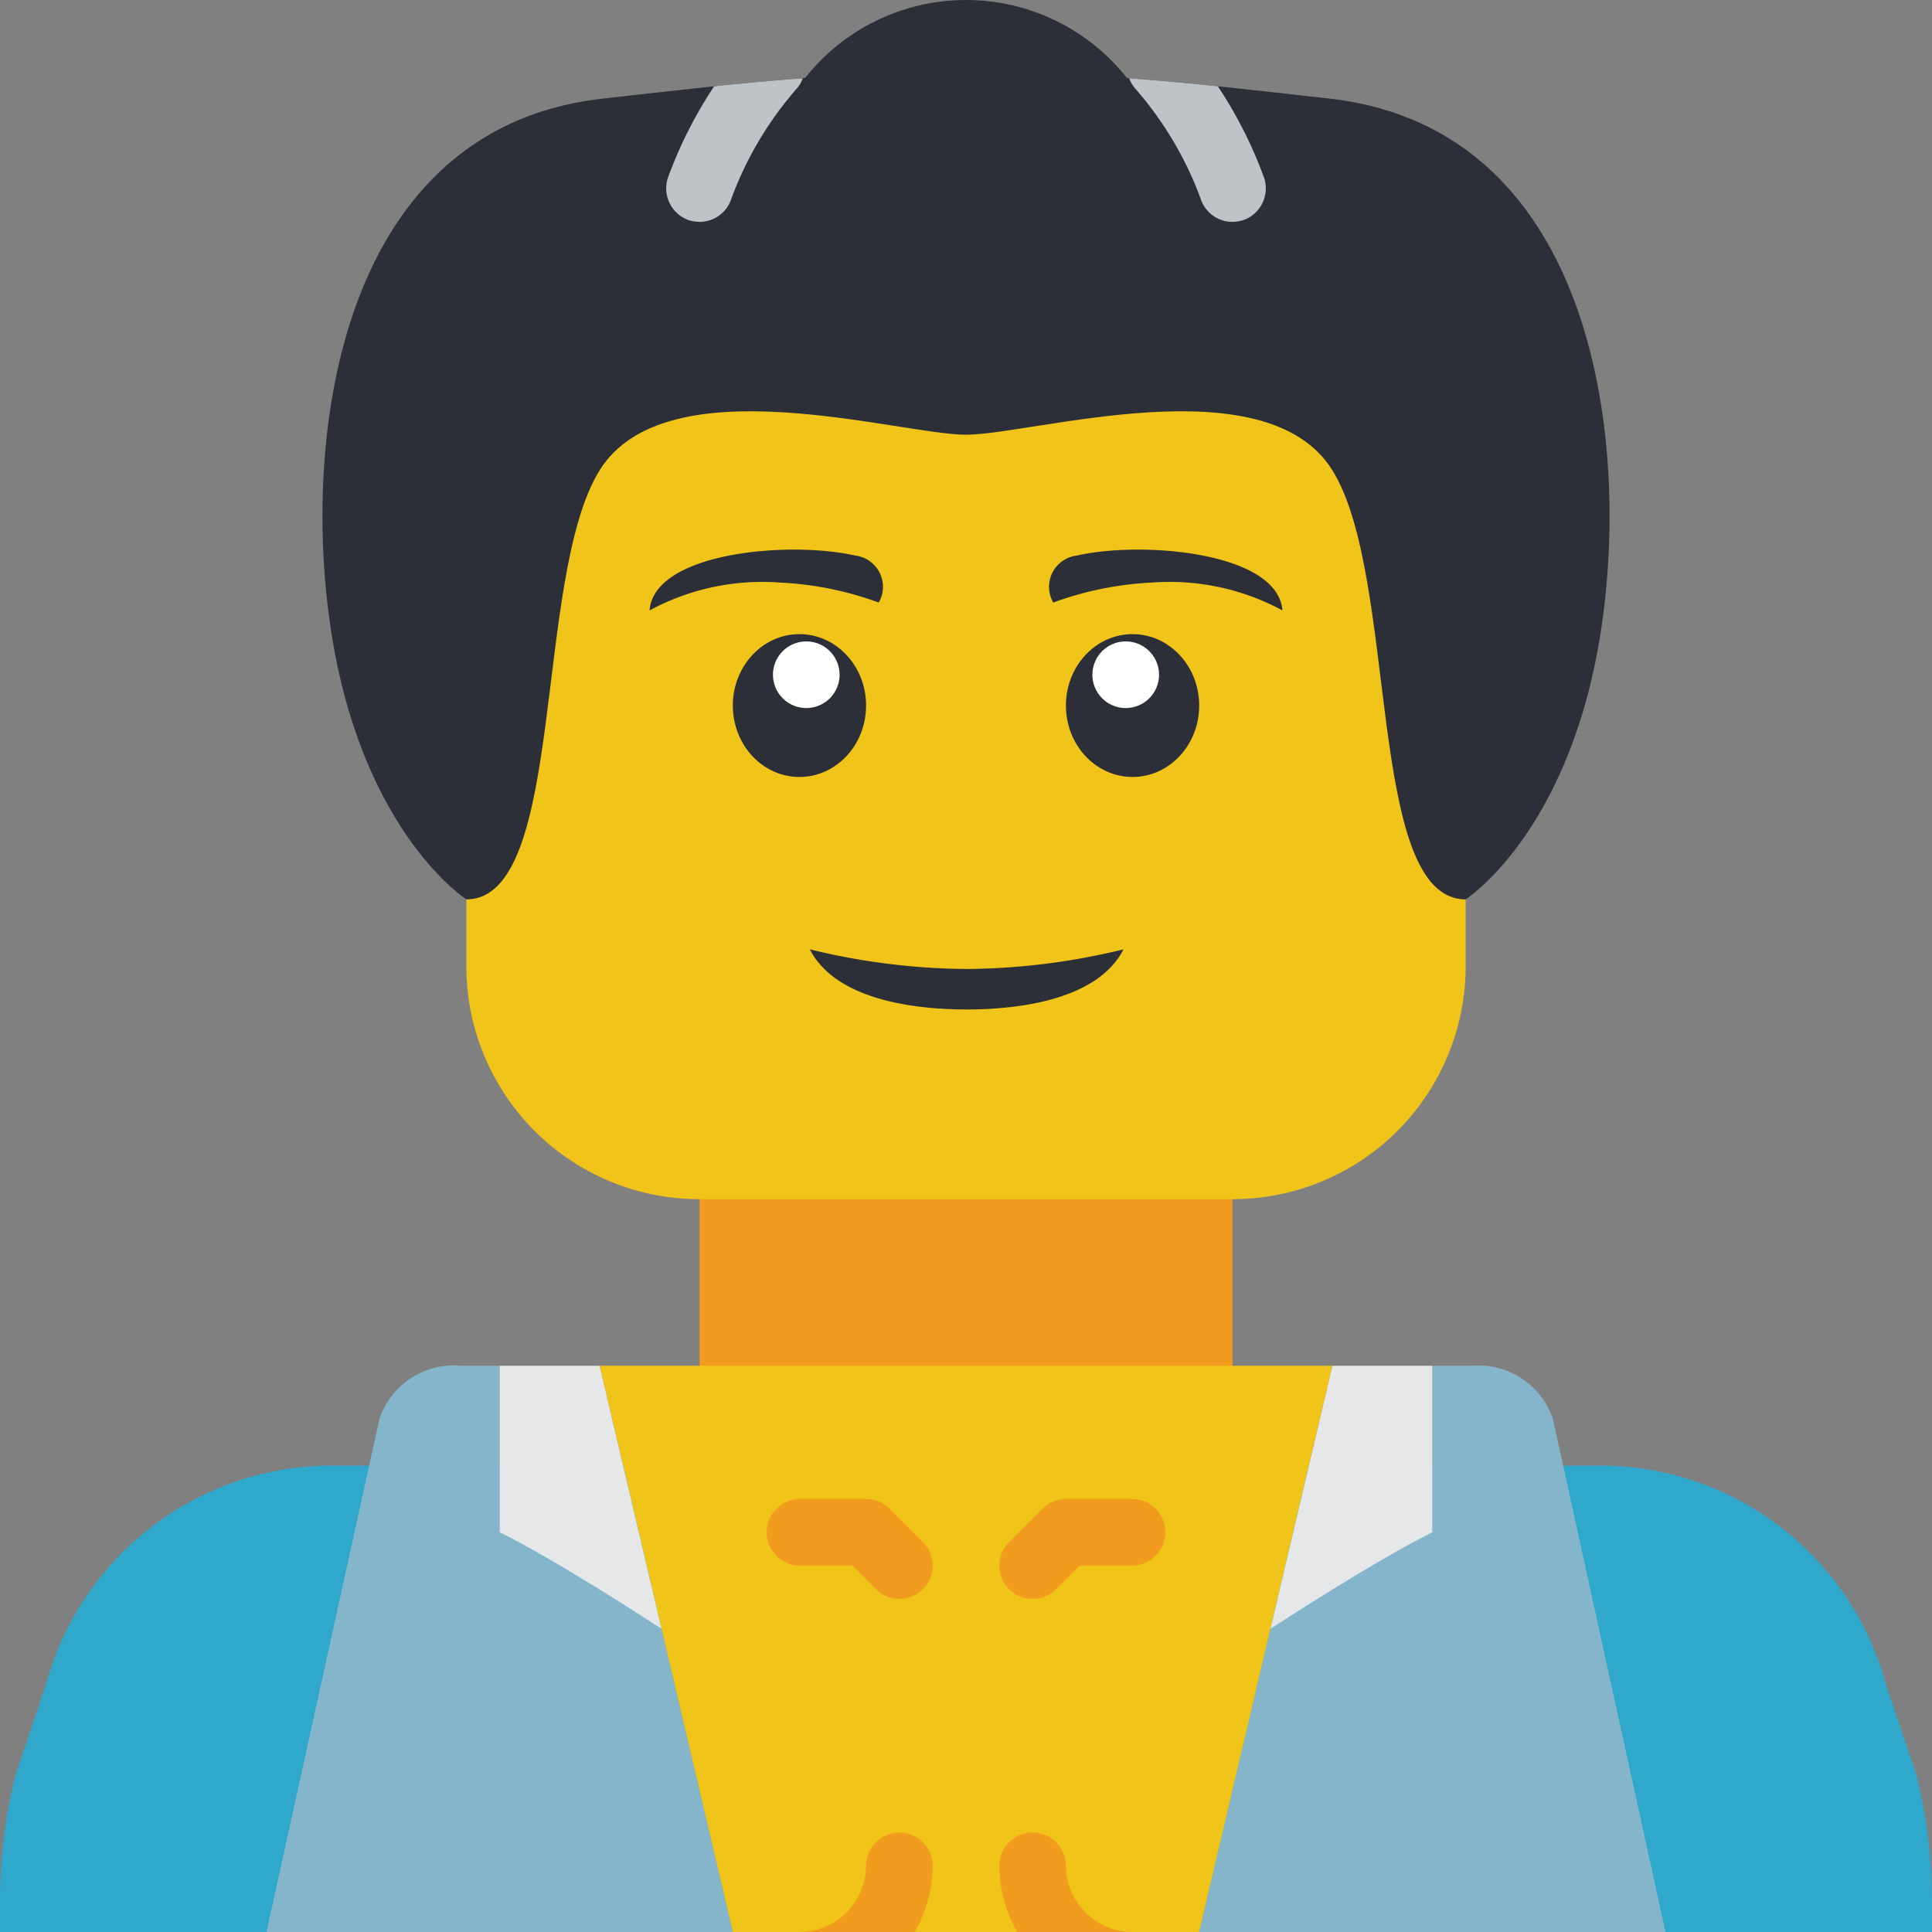 <svg height="512pt" viewBox="0 0 512 512" width="512pt" xmlns="http://www.w3.org/2000/svg"><rect x="0" y="0" width="512" height="512" fill="#808080" stroke="none"/><path d="M185.379 300.137H326.62v79.449H185.38zm0 0" fill="#f29c1f"/><path d="M512 504.145V512H0v-7.855a138.922 138.922 0 0 1 4.063-33.547l8.207-24.453c9.523-34.711 41.43-58.508 77.418-57.73h332.625c35.988-.778 67.894 23.019 77.417 57.73l8.207 24.453A138.922 138.922 0 0 1 512 504.145zm0 0" fill="#2fa8cc"/><path d="M194.207 512H70.621l29.926-135.945a20.792 20.792 0 0 1 21.539-14.125h10.328v44.14c15.36 7.68 37.43 22.067 42.902 25.598zm0 0M441.379 512H317.793l18.89-80.332c2.739-1.766 9.622-6.266 17.743-11.211 8.125-5.031 17.48-10.504 25.16-14.387v-44.14h10.328a20.902 20.902 0 0 1 21.629 14.125zm0 0" fill="#84b5cb"/><path d="M353.105 361.93l-6.27 26.484-10.151 43.254L317.793 512H194.207l-18.89-80.332-10.153-43.254-6.266-26.484zm0 0" fill="#f0c419"/><path d="M175.316 431.668c-5.472-3.531-27.543-17.918-42.902-25.598v-44.14h26.484zm0 0M379.586 361.93v44.14c-7.68 3.883-17.035 9.356-25.16 14.387-8.121 4.945-15.004 9.445-17.742 11.211l16.421-69.738zm0 0" fill="#e6e7e8"/><path d="M388.414 88.277V256a61.754 61.754 0 0 1-18.086 43.707 61.754 61.754 0 0 1-43.707 18.086H185.38a61.754 61.754 0 0 1-43.707-18.086A61.754 61.754 0 0 1 123.586 256V88.277zm0 0" fill="#f0c419"/><path d="M423.723 170.46c-8.825 50.935-35.309 67.884-35.309 67.884-26.484 0-17.656-85.274-35.309-113.7C335.45 96.224 273.656 115.2 256 115.2s-79.45-18.976-97.102 9.446c-17.656 28.425-8.828 113.699-35.312 113.699 0 0-26.48-16.95-35.309-67.883-8.828-50.848 0-135.68 70.621-144.242 11.032-1.239 21.098-2.383 30.364-3.356 8.566-.883 16.422-1.59 23.484-2.117.164-.074.348-.101.527-.09h.09C223.668 7.61 239.375 0 256 0s32.332 7.61 42.637 20.656h.09c.18-.011.363.016.527.09 7.062.527 14.922 1.234 23.484 2.117 9.266.973 19.332 2.117 30.367 3.356 70.618 8.562 79.446 93.394 70.618 144.242zm0 0" fill="#2c2f38"/><path d="M329.445 58.352a10.65 10.65 0 0 1-2.824.441 8.8 8.8 0 0 1-8.387-6.004 93.108 93.108 0 0 0-17.3-29.219 8.54 8.54 0 0 1-1.68-2.824c7.062.527 14.922 1.234 23.484 2.117a114.449 114.449 0 0 1 12.27 24.278 8.926 8.926 0 0 1-5.563 11.21zm0 0M212.746 20.746a8.54 8.54 0 0 1-1.68 2.824 93.108 93.108 0 0 0-17.3 29.22 8.8 8.8 0 0 1-8.387 6.003 10.65 10.65 0 0 1-2.824-.441 8.926 8.926 0 0 1-5.563-11.211 114.632 114.632 0 0 1 12.27-24.278c8.566-.883 16.422-1.59 23.484-2.117zm0 0" fill="#bdc3c7"/><g fill="#f29c1f"><path d="M247.172 494.344A35.258 35.258 0 0 1 242.406 512h-30.543c9.739-.027 17.625-7.918 17.653-17.656a8.829 8.829 0 0 1 17.656 0zm0 0M300.137 512h-30.543a35.258 35.258 0 0 1-4.766-17.656 8.829 8.829 0 0 1 17.656 0c.028 9.738 7.914 17.629 17.653 17.656zm0 0M238.344 423.723a8.78 8.78 0 0 1-6.239-2.586l-6.242-6.239h-14a8.829 8.829 0 0 1 0-17.656h17.653c2.343 0 4.586.93 6.242 2.586l8.828 8.828a8.826 8.826 0 0 1-6.242 15.066zm0 0M273.656 423.723a8.826 8.826 0 0 1-6.242-15.067l8.828-8.828a8.822 8.822 0 0 1 6.242-2.586h17.653a8.829 8.829 0 0 1 0 17.656h-14l-6.242 6.239a8.78 8.78 0 0 1-6.239 2.586zm0 0"/></g><path d="M297.734 251.586c-7.132 13.957-29.398 15.934-41.558 15.934-12.188 0-34.422-1.977-41.555-15.934a179.535 179.535 0 0 0 41.555 5.207 179.357 179.357 0 0 0 41.558-5.207zm0 0M232.879 159.68a87.917 87.917 0 0 0-26.129-5.293 62.774 62.774 0 0 0-34.605 7.379c1.207-15.45 37.023-18.504 54.53-14.532a8.351 8.351 0 0 1 6.442 4.559 8.35 8.35 0 0 1-.238 7.887zm0 0M229.516 186.98c0-10.453-7.903-18.925-17.653-18.925s-17.656 8.472-17.656 18.925c0 10.45 7.906 18.922 17.656 18.922s17.653-8.472 17.653-18.922zm0 0" fill="#2c2f38"/><path d="M216.813 170.559a8.833 8.833 0 0 0-11.391 5.113 8.827 8.827 0 0 0 5.113 11.39 8.833 8.833 0 0 0 11.39-5.113 8.833 8.833 0 0 0-5.113-11.39zm0 0" fill="#fff"/><path d="M279.121 159.68a87.942 87.942 0 0 1 26.129-5.293 62.774 62.774 0 0 1 34.605 7.379c-1.207-15.45-37.023-18.504-54.53-14.532a8.357 8.357 0 0 0-6.442 4.559 8.35 8.35 0 0 0 .238 7.887zm0 0M317.793 186.98c0-10.453-7.902-18.925-17.656-18.925-9.75 0-17.653 8.472-17.653 18.925 0 10.45 7.903 18.922 17.653 18.922 9.754 0 17.656-8.472 17.656-18.922zm0 0" fill="#2c2f38"/><path d="M306.578 175.672a8.827 8.827 0 0 0-11.39-5.113 8.833 8.833 0 0 0-5.114 11.39 8.833 8.833 0 0 0 11.39 5.113c4.56-1.734 6.849-6.835 5.114-11.39zm0 0" fill="#fff"/></svg>